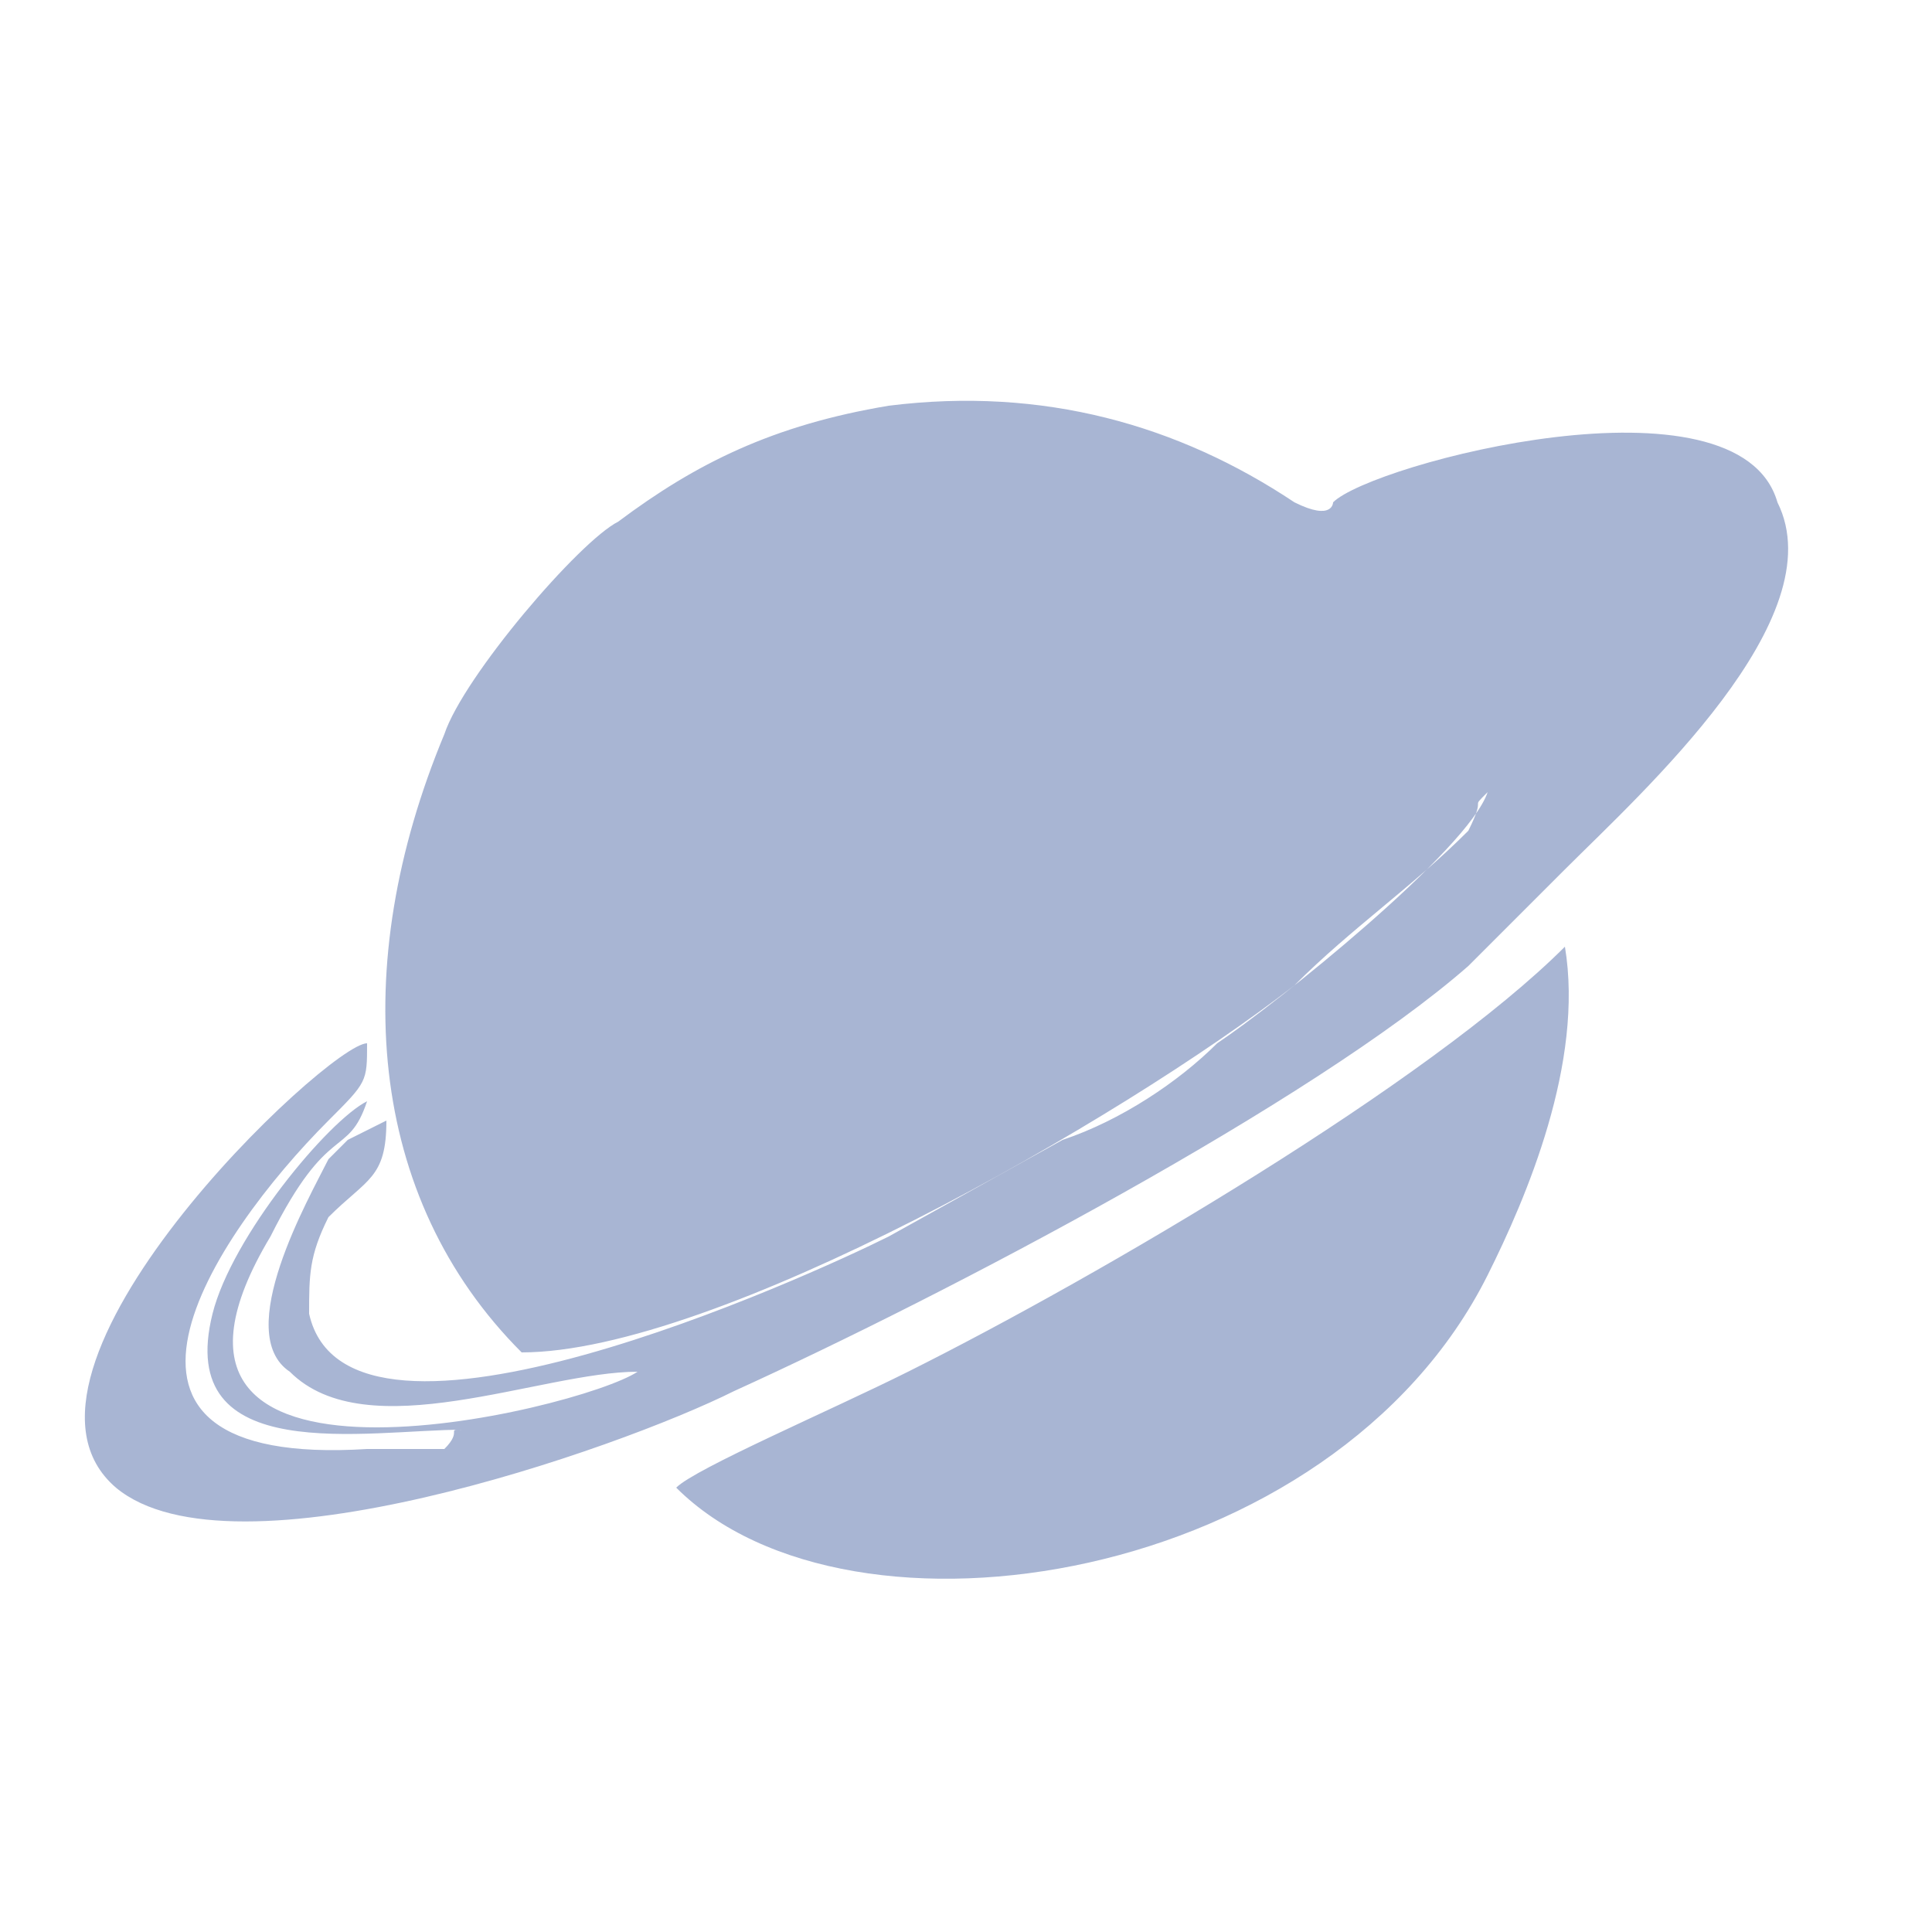<?xml version="1.0" encoding="UTF-8"?>
<!DOCTYPE svg PUBLIC "-//W3C//DTD SVG 1.1//EN" "http://www.w3.org/Graphics/SVG/1.1/DTD/svg11.dtd">
<!-- Creator: CorelDRAW X7 -->
<svg xmlns="http://www.w3.org/2000/svg" xml:space="preserve" width="100px" height="100px" version="1.1" style="shape-rendering:geometricPrecision; text-rendering:geometricPrecision; image-rendering:optimizeQuality; fill-rule:evenodd; clip-rule:evenodd"
viewBox="0 0 100 100"
 xmlns:xlink="http://www.w3.org/1999/xlink">
 <defs>
  <style type="text/css">
   <![CDATA[
    .fil0 {fill:#A8B5D3}
   ]]>
  </style>
 </defs>
 <g id="Layer_x0020_1">
  <path class="fil0" d="M27 70c10,0 31,-12 40,-19 3,-3 6,-5 9,-8 1,-2 0,-1 1,-2 -1,3 -11,11 -14,13 -2,2 -5,4 -8,5l-9 5c-4,2 -28,13 -30,4 0,-2 0,-3 1,-5 2,-2 3,-2 3,-5 -2,1 0,0 -2,1 0,0 -1,1 -1,1 -1,2 -5,9 -2,11 4,4 13,0 18,0 -3,2 -28,8 -19,-7 3,-6 4,-4 5,-7 -2,1 -7,7 -8,11 -2,8 8,6 13,6 -1,0 0,0 -1,1l-4 0c-16,1 -8,-11 -2,-17 2,-2 2,-2 2,-4 -2,0 -20,17 -13,23 6,5 26,-2 32,-5 11,-5 30,-15 38,-22l5 -5c4,-4 14,-13 11,-19 -2,-7 -21,-2 -23,0 0,0 0,1 -2,0 -6,-4 -13,-6 -21,-5 -6,1 -10,3 -14,6 -2,1 -8,8 -9,11 -5,12 -4,24 4,32zm8 7c9,9 34,5 42,-11 2,-4 5,-11 4,-17 -7,7 -24,17 -34,22 -4,2 -11,5 -12,6z"/>
 </g>
</svg>
